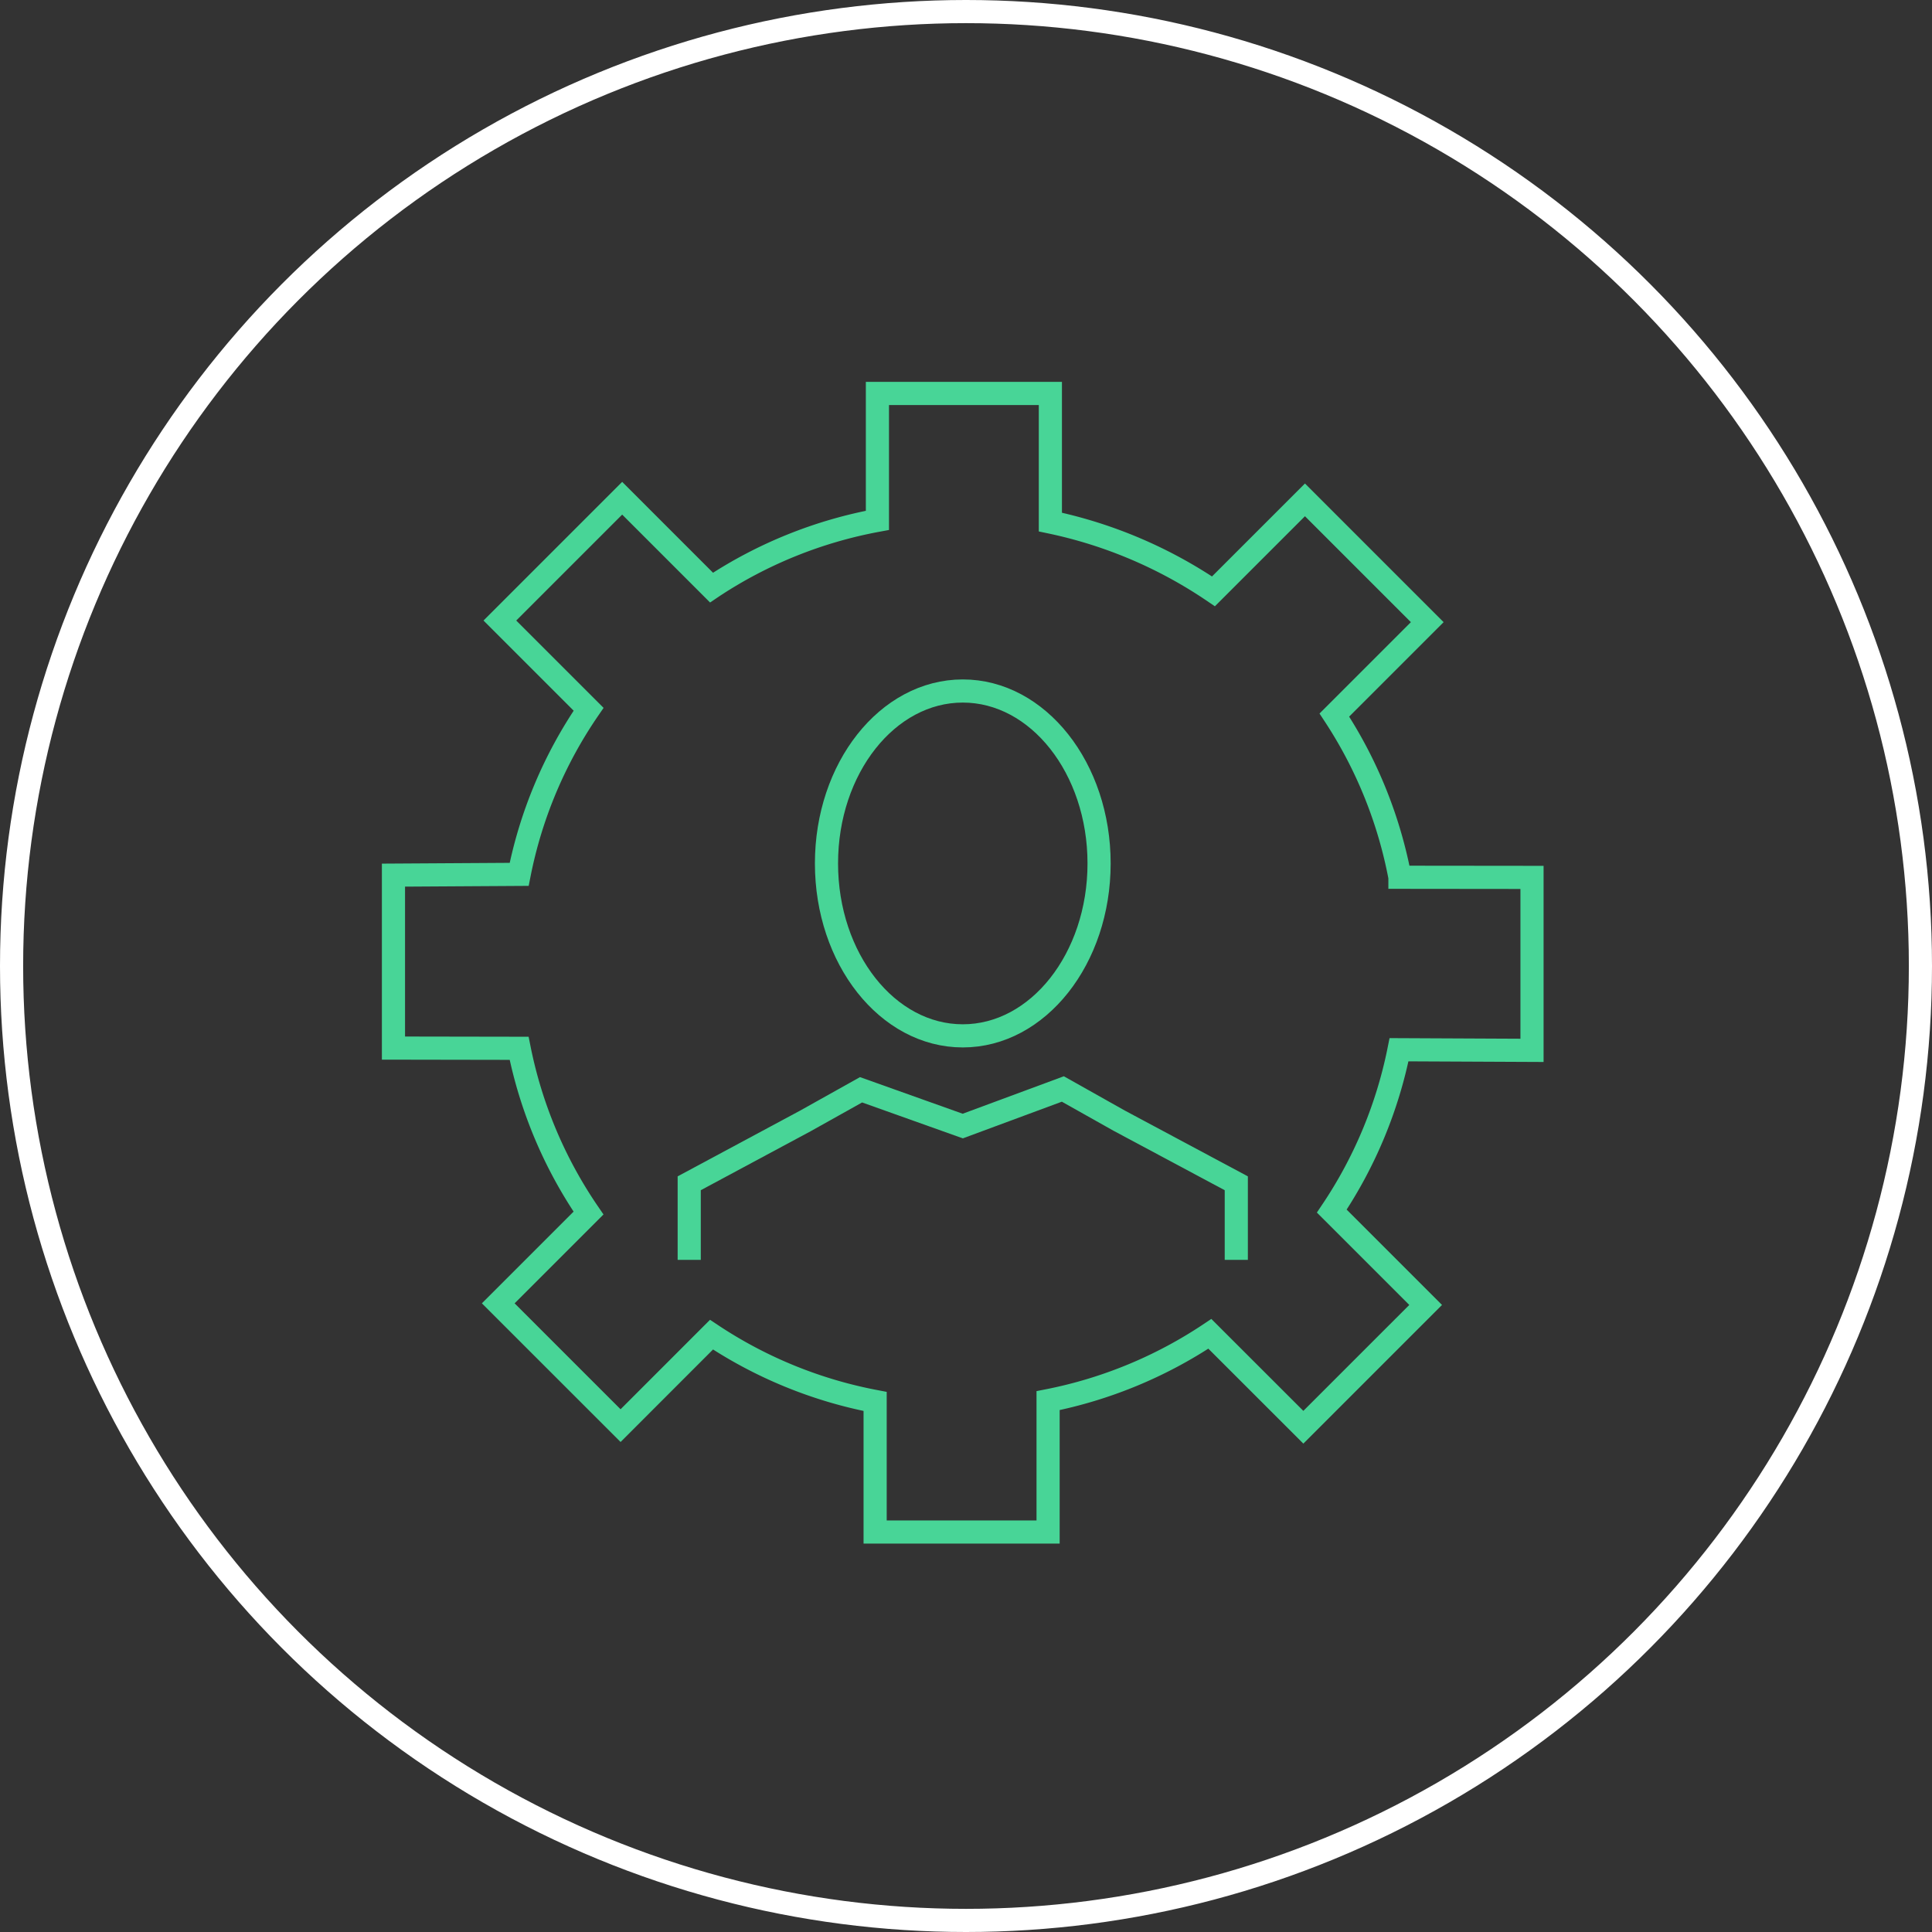 <svg xmlns="http://www.w3.org/2000/svg" xmlns:xlink="http://www.w3.org/1999/xlink" width="250.422" height="250.422" viewBox="0 0 250.422 250.422">
  <rect x="0" y="0" width="250.422" height="250.422" fill="#333333" stroke="none"/>
  <defs>
    <clipPath id="clip-path">
      <rect width="250.422" height="250.422" fill="none"/>
    </clipPath>
    <clipPath id="clip-path-2">
      <rect width="150.578" height="150.578" fill="none"/>
    </clipPath>
  </defs>
  <g id="Component_19_1" data-name="Component 19 – 1" clip-path="url(#clip-path)">
    <g id="Group_1446" data-name="Group 1446">
      <g id="Ellipse_34" data-name="Ellipse 34" transform="translate(0 0)" fill="none" stroke="#fff" stroke-width="3">
        <circle cx="125.211" cy="125.211" r="125.211" stroke="none"/>
        <circle cx="125.211" cy="125.211" r="123.711" fill="none"/>
      </g>
    </g>
    <g id="Admin_o_m" transform="translate(49.5 49.5)" clip-path="url(#clip-path-2)">
      <g id="exec" transform="translate(39.835 40.066)">
        <path id="Path_287" data-name="Path 287" d="M114.578,517.034v-9.924l15.033-8.07,7.241-4.049,13.181,4.7,12.974-4.805L170.323,499l15.165,8.11v9.926" transform="translate(-114.578 -443.301)" fill="none" stroke="#48d597" stroke-miterlimit="10" stroke-width="3"/>
        <ellipse id="Ellipse_50" data-name="Ellipse 50" cx="17.667" cy="22.35" rx="17.667" ry="22.35" transform="translate(17.792)" fill="none" stroke="#48d597" stroke-miterlimit="10" stroke-width="3"/>
      </g>
      <g id="Group_1470" data-name="Group 1470" transform="translate(1.5 1.5)">
        <path id="Path_288" data-name="Path 288" d="M95.662,512.836v22.418l16.288.028a57.763,57.763,0,0,0,8.994,21.356l-11.7,11.7L125.1,584.19,136.885,572.4a57.792,57.792,0,0,0,21.21,8.656h0v16.924h22.418V580.951a57.91,57.91,0,0,0,20.969-8.661L213.6,584.4l15.852-15.852-12.166-12.166A57.8,57.8,0,0,0,226,535.467l17.238.081V513.13l-17.119-.018a57.787,57.787,0,0,0-8.5-21.026l12.04-12.04-15.85-15.852L201.95,476.051a59.336,59.336,0,0,0-21.141-8.98l0-16.669H158.391l0,16.448a57.8,57.8,0,0,0-21.261,8.55l-.243.164-11.58-11.58-15.852,15.852,11.5,11.5h0a57.455,57.455,0,0,0-9,21.4Z" transform="translate(-95.662 -450.403)" fill="none" stroke="#48d597" stroke-miterlimit="10" stroke-width="3"/>
      </g>
    </g>
  </g>
</svg>
